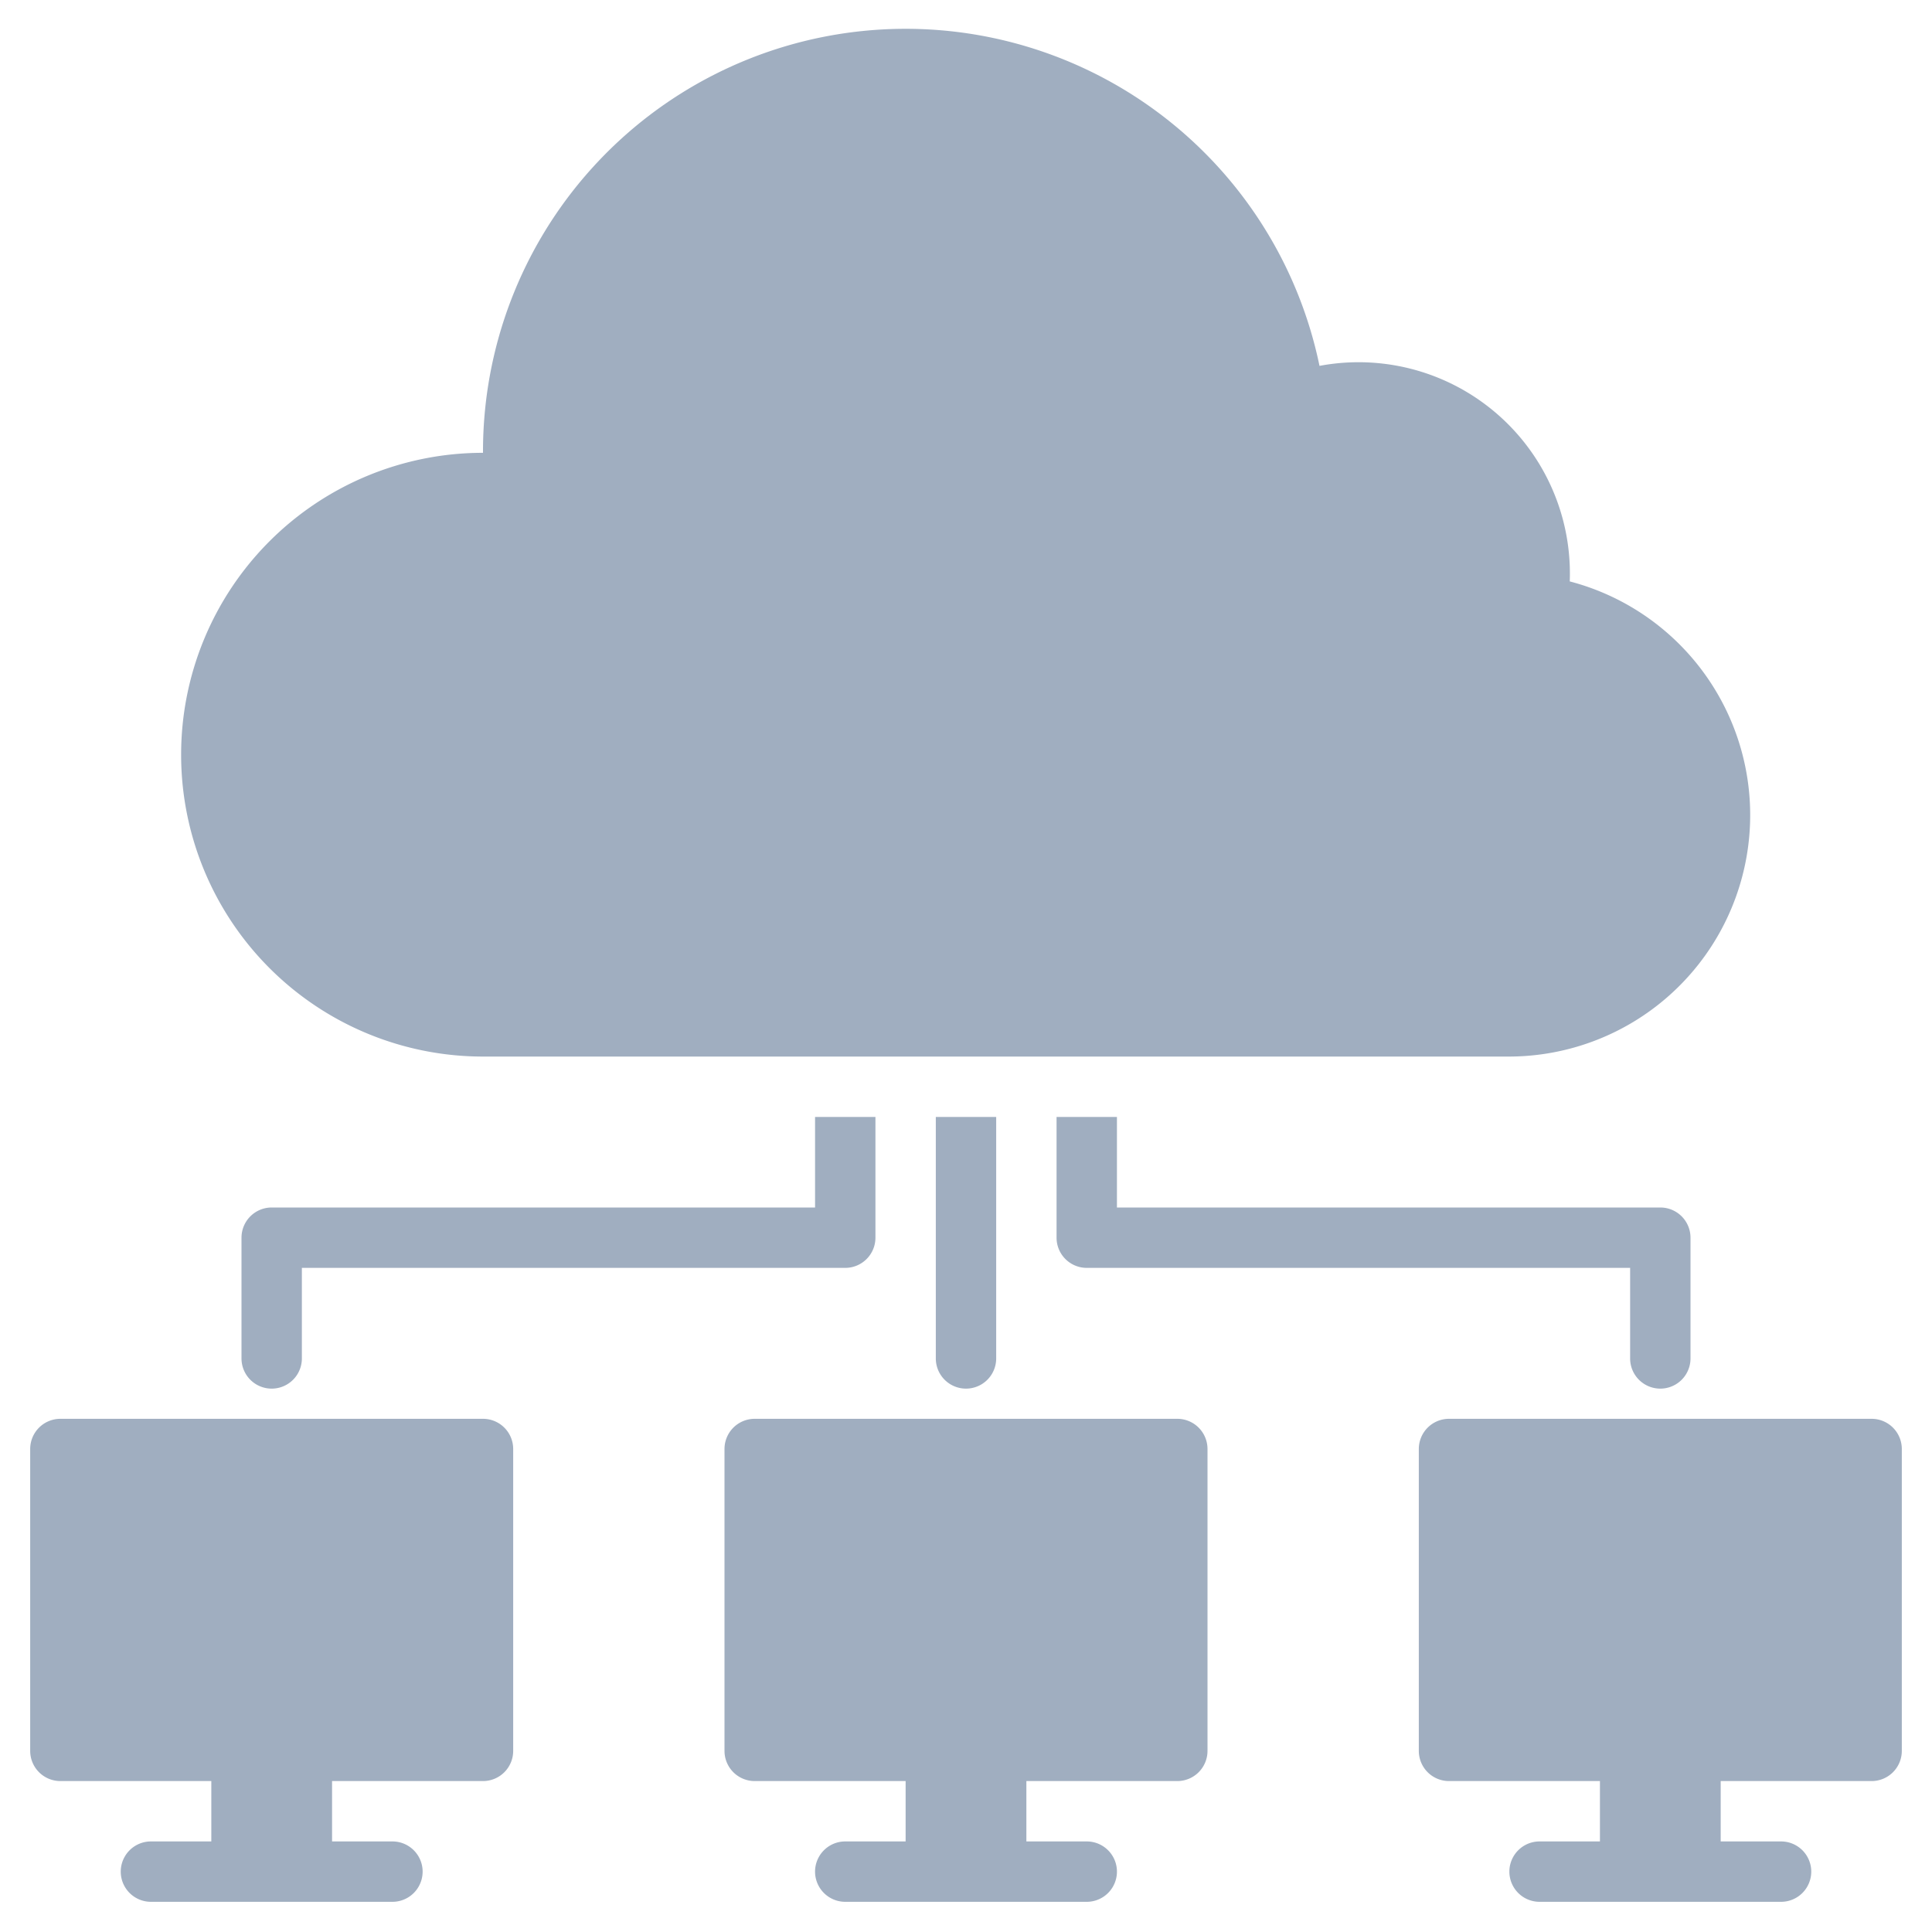 <svg xmlns="http://www.w3.org/2000/svg" viewBox="0 0 64 64">
  <defs>
    <style>
      .cls-1 {
        fill: #a0aec0;
      }
    </style>
  </defs>
  <g id="Cloud_Computing" data-name="Cloud Computing">
    <path class="cls-1" d="M16,35H50a8,8,0,0,0,2-15.74,7,7,0,0,0-8.29-7.14A14,14,0,0,0,16,15a10,10,0,0,0,0,20Z" />
    <path class="cls-1"
      d="M39,47H25a1,1,0,0,0-1,1V58a1,1,0,0,0,1,1h5v2H28a1,1,0,0,0,0,2h8a1,1,0,0,0,0-2H34V59h5a1,1,0,0,0,1-1V48A1,1,0,0,0,39,47Z" />
    <path class="cls-1"
      d="M62,47H48a1,1,0,0,0-1,1V58a1,1,0,0,0,1,1h5v2H51a1,1,0,0,0,0,2h8a1,1,0,0,0,0-2H57V59h5a1,1,0,0,0,1-1V48A1,1,0,0,0,62,47Z" />
    <path class="cls-1"
      d="M16,47H2a1,1,0,0,0-1,1V58a1,1,0,0,0,1,1H7v2H5a1,1,0,0,0,0,2h8a1,1,0,0,0,0-2H11V59h5a1,1,0,0,0,1-1V48A1,1,0,0,0,16,47Z" />
    <path class="cls-1" d="M33,45V37H31v8A1,1,0,0,0,33,45Z" />
    <path class="cls-1" d="M9,40a1,1,0,0,0-1,1v4a1,1,0,0,0,2,0V42H28a1,1,0,0,0,1-1V37H27v3Z" />
    <path class="cls-1" d="M56,45V41a1,1,0,0,0-1-1H37V37H35v4a1,1,0,0,0,1,1H54v3A1,1,0,0,0,56,45Z" />
  </g>
</svg>